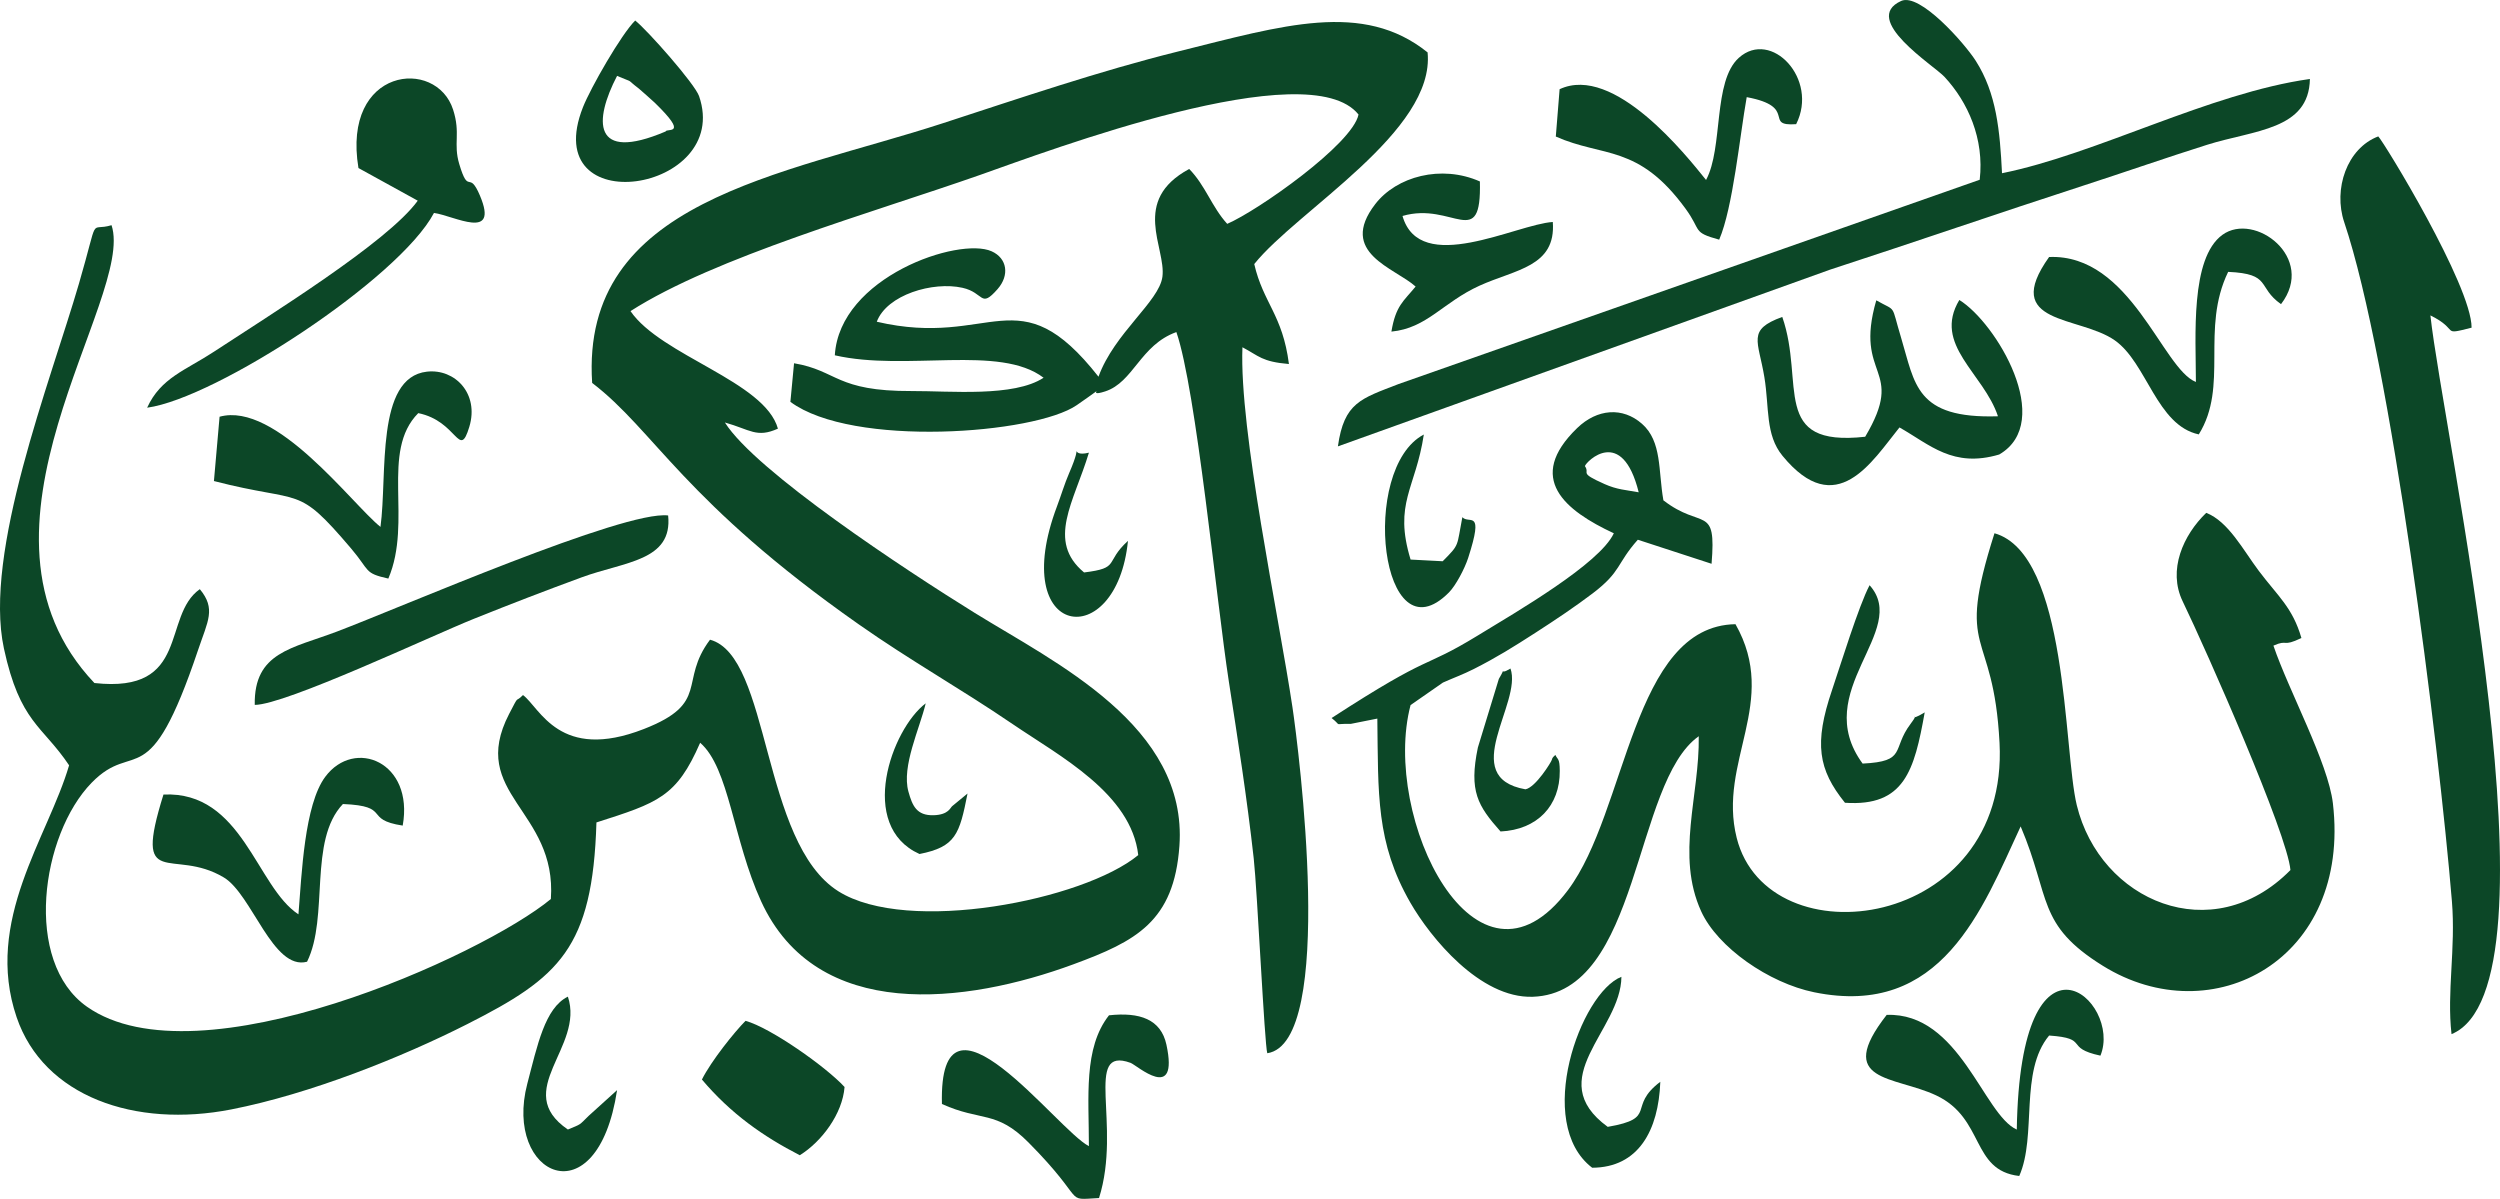 <?xml version="1.0" encoding="UTF-8"?>
<!DOCTYPE svg PUBLIC "-//W3C//DTD SVG 1.1//EN" "http://www.w3.org/Graphics/SVG/1.1/DTD/svg11.dtd">
<!-- Creator: CorelDRAW 2018 (64-Bit) -->
<svg xmlns="http://www.w3.org/2000/svg" xml:space="preserve" width="498.135mm" height="238.873mm" version="1.1" style="shape-rendering:geometricPrecision; text-rendering:geometricPrecision; image-rendering:optimizeQuality; fill-rule:evenodd; clip-rule:evenodd"
viewBox="0 0 2072.65 993.91"
 xmlns:xlink="http://www.w3.org/1999/xlink">
 <defs>
  <style type="text/css">
   <![CDATA[
    .fil0 {fill:#0C4727}
   ]]>
  </style>
 </defs>
 <g id="Layer_x0020_1">
  <path class="fil0" d="M490.96 317.49c51.75,39.55 76.07,98.41 220.89,200.06 43.62,30.62 83.5,52.67 127.87,82.88 38.96,26.53 98.18,57.46 103.95,108.5 -45.41,37.43 -191.26,66.14 -248.59,30.01 -64.32,-40.54 -55.99,-195 -106.43,-208.59 -26.22,34.92 0.64,52.42 -54.85,74.05 -70.08,27.32 -85.99,-17.52 -100.21,-28.16 -7.08,7.22 -2.44,-1.86 -11.51,15.68 -34.33,66.41 39.82,79.37 34.62,153.42 -56.55,46.85 -292.43,153.98 -384.53,89.34 -53.24,-37.36 -38.11,-142.73 3.79,-185.73 36.09,-37.03 46.97,12.78 88.33,-110.29 7.99,-23.76 14.9,-33.91 1.37,-50.21 -31.75,22.38 -7.45,86.71 -87.39,77.82 -119.7,-126.15 34.26,-319.1 14.2,-379.57 -19.37,5.78 -9.69,-11.03 -27.03,48.49 -23.75,81.57 -79.4,222.71 -62.21,302.37 13.31,61.68 31.92,63.81 54.05,96.93 -17.44,59.65 -70.79,128.83 -43.49,208.89 22.42,65.74 98.15,92.06 178.02,76.39 65.34,-12.82 141.27,-43.18 195.67,-70.76 76.08,-38.56 103.87,-62.71 107,-167.16 51.09,-16.34 66.43,-21.11 85.98,-66.07 24.13,20.85 27.25,80.53 50.49,131.32 46.15,100.87 169.81,85.26 259.07,52.33 51.73,-19.08 83.31,-35.33 87.78,-98.04 7.11,-99.66 -103.11,-152 -169.79,-193.32 -57.19,-35.45 -181.41,-117.18 -207.05,-157.81 20.99,5.89 26.31,13.09 43.98,5.11 -10.92,-39.21 -96.96,-60.48 -122.22,-97.44 69.9,-44.78 201.01,-81.7 289.74,-112.88 56.65,-19.9 272.59,-101.69 313.83,-50.1 -4.93,24.53 -83.43,79.69 -108.86,90.64 -12.79,-14.01 -18.08,-31.85 -31.52,-45.5 -48.77,26.32 -19.02,65.24 -22.2,89.37 -2.72,20.64 -39.85,46.61 -53,82.84 -66.94,-85.12 -87.9,-23.18 -183.81,-45.57 8.38,-22.38 46.59,-33.61 71.03,-28.14 18.29,4.09 14.66,17.48 29.08,1.12 10.1,-11.46 8.07,-25.56 -4.9,-31.38 -27.13,-12.17 -126.11,21.33 -130,86.23 59.32,13.6 136.7,-9.14 173.08,18.61 -24.63,16.2 -77.29,10.91 -109.32,11.03 -63.2,0.24 -61.26,-16.9 -97.56,-23.04l-3.03 31.99c51.36,38.12 202.63,26.77 237.4,2.75 30.69,-21.2 5,-5.42 23.52,-11.39 23.56,-7.6 29.1,-38.44 59.07,-49.2 16.4,47.11 33.33,223.78 43.48,289.52 7.48,48.42 14.99,96.04 20.67,147.01 2.93,26.36 8.94,154.08 11.22,161.35 57.35,-8.5 25.85,-253.54 20.91,-286.62 -11.49,-76.9 -44.27,-229.73 -41.5,-298.67 13.92,7.34 15.92,11.94 38.54,13.9 -5.21,-40.9 -21.33,-50.55 -28.75,-82.88 35.75,-44.58 150.13,-110.03 143.71,-175.48 -53.62,-43.08 -119.87,-22.38 -206.97,-0.73 -64.99,16.15 -131.18,38.7 -194.71,59.39 -133.59,43.52 -300.83,63.85 -290.95,215.34z"/>
  <path class="fil0" d="M1330.23 401.3c-22.06,-9.84 -11.63,-8.18 -16.25,-14.88 1.04,-3.75 30.82,-33.82 44.6,21.73 -10.88,-2.02 -17.82,-2.15 -28.35,-6.85zm-134.01 164.62c8.98,-4 16.61,-6.69 25.83,-11.36 18.8,-9.52 32.66,-18.21 50.75,-29.85 16.73,-10.77 33.47,-22.01 47.78,-32.89 23.79,-18.1 19.43,-24.3 37.27,-44.35l61.14 19.94c4.11,-49.83 -7.7,-27.73 -39.93,-52.59 -4.36,-24.56 -1.06,-48.76 -17.75,-63.45 -16.02,-14.11 -37.12,-12.55 -53.76,3.54 -43.06,41.62 -10.14,68.35 30.41,87.22 -11.74,25.28 -80.6,65.09 -112.73,84.72 -47.82,29.22 -35.5,12.79 -121.26,68.44 9.28,7.26 0.42,4.54 15.97,4.84 0.08,0 20.49,-4.1 21.95,-4.38 0.83,62.1 -1.32,102.82 27.46,152.76 16.42,28.5 57.56,79.34 101.38,77.88 89.45,-2.98 83.18,-177.65 137.64,-216.01 0.78,49.09 -19.26,98.62 2.04,145.25 13.62,29.82 56.1,59.33 93.63,67.01 105.82,21.67 139.26,-68.72 171.21,-137.5 25.16,59.18 12.99,81.31 68.19,115.6 90.67,56.32 205.89,-5.02 190.67,-134.75 -3.95,-33.66 -36.51,-93.12 -49.31,-130.72 12.49,-5.54 6.83,1.55 23.21,-6.32 -7.34,-25.35 -19.57,-34.7 -35.38,-55.74 -12.94,-17.22 -25.13,-40.84 -43.53,-48.03 -19.06,18.39 -32.1,47.38 -19.53,73.37 19.88,41.11 86.89,192.95 89.34,222.79 -64.86,65.82 -157.86,25.71 -177.15,-53.85 -11.17,-46.08 -7.06,-208.01 -68.21,-225.39 -32.97,103.4 -0.91,76.05 4.18,173.73 8.11,155.76 -192.07,181.45 -217.9,78.85 -15.95,-63.34 35.63,-112.57 -1.01,-177.19 -85.59,1.46 -89.83,155.06 -138.85,220.41 -76.27,101.68 -155.04,-60.39 -130.53,-153.35l26.8 -18.63z"/>
  <path class="fil0" d="M2032.47 857.37c95.09,-39.22 -7.04,-499.09 -17.52,-595.89 24.92,12.29 7.85,16.88 34.16,10.18 0.01,-34.98 -72.9,-154.26 -77.39,-158.57 -26.03,9.85 -37.44,43.74 -28.23,71.09 38.7,114.95 78.4,431.35 89.29,562.91 3.27,39.59 -4.33,75.17 -0.31,110.29z"/>
  <path class="fil0" d="M1641.3 149.02l-481.84 169.39c-31.12,12.08 -45.15,15.24 -50.26,51.66l408.11 -146.54c72.45,-23.59 139.26,-46.74 209.57,-69.54 35.32,-11.45 68.58,-23.11 102.8,-33.91 39.2,-12.37 84.58,-12.19 85.37,-54.6 -83.38,11.75 -176.76,62.28 -255.26,78.14 -1.77,-35.25 -4.52,-66.2 -21.79,-93.21 -9.35,-14.62 -46.37,-56.63 -61.82,-49.62 -33.8,15.33 27.08,53.37 35.98,62.99 19.31,20.87 33.04,51.18 29.14,85.25z"/>
  <path class="fil0" d="M297.19 139.32l49.14 27.06c-24.72,34.31 -122.82,94.84 -168.86,125.14 -23.59,15.52 -44.15,21.64 -55.49,46.49 57.3,-7.82 209.06,-107.04 237.81,-161.47 16.72,2.31 54.12,23.59 38.14,-14.29 -9.35,-22.15 -9.21,0.42 -17.18,-26.22 -5.14,-17.19 1.3,-25.19 -5.11,-45.13 -13.97,-43.47 -92.35,-35.14 -78.46,48.43z"/>
  <path class="fil0" d="M1546.37 362.09c-79.21,8.77 -49.64,-44.55 -68.76,-99.33 -29.49,10.69 -19.84,19.58 -14.84,49.93 4.18,25.35 0.67,47.71 15.04,65.21 44.66,54.39 74.22,4.58 96.97,-23.53 25.34,14.35 44.33,33.79 82.69,22.44 46.49,-27.04 -2.39,-109.2 -33.07,-128.11 -22.28,37.2 20.18,60.62 32.03,96.42 -68.44,2.14 -68.72,-26.79 -80.33,-65.2 -8.73,-28.86 -3.12,-21.01 -20.55,-30.93 -18.88,65.18 25.18,55.08 -9.19,113.09z"/>
  <path class="fil0" d="M211.19 584.4c25.2,0.03 146.71,-57.34 181.6,-71.34 31.04,-12.46 58.38,-22.99 89.58,-34.46 35.42,-13.02 75.51,-13.44 71.55,-51.25 -36.66,-4.33 -219.29,75.27 -274.62,96.27 -37.03,14.05 -68.88,16.98 -68.1,60.78z"/>
  <path class="fil0" d="M1820.53 316.67c-27.88,-10.92 -53.99,-106.34 -121.7,-103.59 -40.31,56.58 25.08,48.36 54.54,69.15 26.64,18.8 34.58,70.39 69.55,77.92 25,-40.18 1.32,-87.13 24.35,-134.75 36.47,1.64 23.62,12.51 43.83,26.77 29.44,-38.44 -21.9,-76.8 -48.55,-57.5 -26.9,19.48 -22.02,84.57 -22.02,121.99z"/>
  <path class="fil0" d="M315.44 436.83c-23.59,-18.83 -86.54,-104.23 -133.4,-91.34l-4.68 53.33c74.47,19.23 67.91,2.06 113.61,55.77 16.11,18.94 10.56,20.52 30.98,25.09 20.28,-47.53 -6.85,-105.31 24.81,-137.17 32.74,6.65 33.91,39.11 42.33,11.36 8.32,-27.45 -11.89,-48.35 -35.15,-45.74 -42.79,4.8 -32.62,85.42 -38.5,128.7z"/>
  <path class="fil0" d="M247.43 758.04c-35.04,-22.79 -46.36,-102.42 -111.91,-99.31 -25.51,81.59 7.49,43.27 50.04,68.73 23.4,14.01 40.68,77.44 69.01,69.87 18.39,-37.27 0.88,-100.48 29.73,-130.75 40.82,1.69 16.41,12.86 49.57,17.88 9.43,-52.73 -39.97,-73 -64.23,-40.43 -17.28,23.2 -19.51,80.74 -22.21,114.01z"/>
  <path class="fil0" d="M1414.43 149.21c-16.11,-20.02 -76.38,-96.34 -121.42,-75.25l-3.15 39.25c39.33,17.5 68.3,6.01 107.58,59.83 13.56,18.58 5.24,19.43 27.87,25.66 11.41,-26.54 17.03,-85.67 22.82,-118.16 43.02,8.01 13.31,24.38 40.99,22.41 18.89,-37.54 -20.75,-79.08 -47.5,-55.03 -21.68,19.48 -12.81,74.58 -27.19,101.28z"/>
  <path class="fil0" d="M911.16 993.24c19.08,-60.39 -13.24,-126.34 26.13,-112.08 5.22,1.89 40.22,33.71 29.76,-15.02 -4.55,-21.18 -22.21,-27.16 -47.63,-24.39 -21.36,27.16 -16.61,67.96 -16.66,108.47 -26.3,-13.3 -124.72,-147.38 -121.84,-34.94 32.53,14.74 44.97,4.87 71.79,31.93 49.78,50.22 28.24,47.7 58.46,46.04z"/>
  <path class="fil0" d="M1173.64 237.56c-10.06,12.29 -16.47,15.77 -20.08,37.36 29.57,-2.83 42.54,-24.2 73.07,-38.08 29.7,-13.5 63.53,-15.62 60.74,-52.8 -30.44,1.93 -110.25,45.09 -124.61,-4.99 41.73,-12.18 65.63,29.94 64.16,-28.61 -31.99,-14.17 -69.09,-4.18 -86.79,18.83 -31.12,40.44 16.29,52.77 33.51,68.3z"/>
  <path class="fil0" d="M1674.08 974.97c14.81,-33.61 -0.06,-86.53 24.76,-116.45 34.29,2.37 11.87,10.08 42.54,16.68 18.65,-45.46 -66.47,-120.47 -69.34,61.3 -27.64,-12.25 -47.33,-97.27 -107.86,-95.1 -43.81,56.21 6.4,50.45 40.96,66.72 40.59,19.11 28.68,62.23 68.94,66.85z"/>
  <path class="fil0" d="M581.92 894.99c24.13,28.52 50.97,47.25 81.15,62.78 18.18,-11.3 35.39,-34.34 37.12,-56.58 -15.19,-16.59 -61.39,-49.18 -82.1,-54.85 -9.2,9.27 -28.43,33.22 -36.16,48.65z"/>
  <path class="fil0" d="M511.58 62.91c15.71,6.67 6.02,1.33 18.14,10.59 0.49,0.37 11.49,10.07 13.14,11.68 28.77,27.98 9.99,20.74 8.96,23.83 -61.22,26.02 -59.37,-9.29 -40.24,-46.1zm15.04 -45.9c-11.51,11.33 -36.98,55.81 -43.33,71.92 -37.78,95.83 123.88,70.66 96.27,-9.26 -3.5,-10.13 -42.38,-54.21 -52.93,-62.65z"/>
  <path class="fil0" d="M1529.59 665.54c49.36,3.33 57.47,-26.75 66.11,-74.93 -15.91,9.59 -2.28,-2.98 -11.71,9.52 -15.98,21.16 -2.69,31.13 -39.77,32.93 -44.19,-60.22 39.71,-110.1 5.77,-147.87 -8.9,16.71 -24.48,67.36 -31.17,87.07 -14.98,44.15 -11.43,65.74 10.77,93.29z"/>
  <path class="fil0" d="M470.81 936.45c-47.06,-32.18 14.01,-68.23 0,-110.17 -19.07,9.33 -25.33,40.53 -33.64,72.16 -20.07,76.34 58.07,113.02 74.42,5.35l-23.61 21.36c-8.23,8.12 -5.8,6.53 -17.16,11.29z"/>
  <path class="fil0" d="M1332.91 934.24c-54.75,-39.95 11.05,-79.89 11.34,-124.41 -33.87,13.21 -72.67,121.2 -24.25,158.3 38.35,-0.15 55.01,-30.88 56.5,-71.26 -27.97,21.13 -1.34,30.1 -43.58,37.36z"/>
  <path class="fil0" d="M1212.38 428.77c-4.85,24.77 -1.92,22.08 -16.31,36.54l-26.61 -1.4c-14.24,-46.85 4.16,-58.53 10.98,-103.67 -53.74,28.21 -35.73,188.19 20.92,130.83 5.45,-5.52 12.91,-19.44 15.87,-28.61 13.39,-41.51 0.93,-27.42 -4.86,-33.68z"/>
  <path class="fil0" d="M1244.04 689.35c30.52,-1.47 49.31,-21.37 49.1,-50.21 -0.08,-10.93 -1.71,-8.97 -3.65,-13.26 -1.11,1.3 -2.51,1.79 -2.98,4.17 -0.28,1.43 -13.3,22.76 -21.83,24.34 -56.64,-10.06 -2.3,-71.68 -12.4,-100.14 -11.16,6.83 -2.18,-4 -9.66,8.64l-17.37 56.85c-7.56,36.26 -0.07,48.36 18.8,69.61z"/>
  <path class="fil0" d="M935.17 448.39c-19.88,18.16 -5.93,22.47 -36.41,26.21 -31.34,-26.08 -8.4,-58.17 4.02,-99.31 -18.8,4.68 -2.92,-13.94 -16.45,17.09 -3.57,8.19 -6.72,18.64 -10.01,27.38 -41.42,110.04 49.45,122.61 58.84,28.63z"/>
  <path class="fil0" d="M762.31 708.03c30.05,-5.95 33.18,-16.38 39.83,-50.15l-12.59 10.36c-1.65,1.15 -2.91,7.22 -15.38,7.63 -14.34,0.47 -17.81,-8.02 -21.02,-19.54 -5.83,-20.92 9.32,-52.21 14.32,-73.22 -28.42,21.44 -56.87,101.63 -5.16,124.91z"/>
 </g>
</svg>
